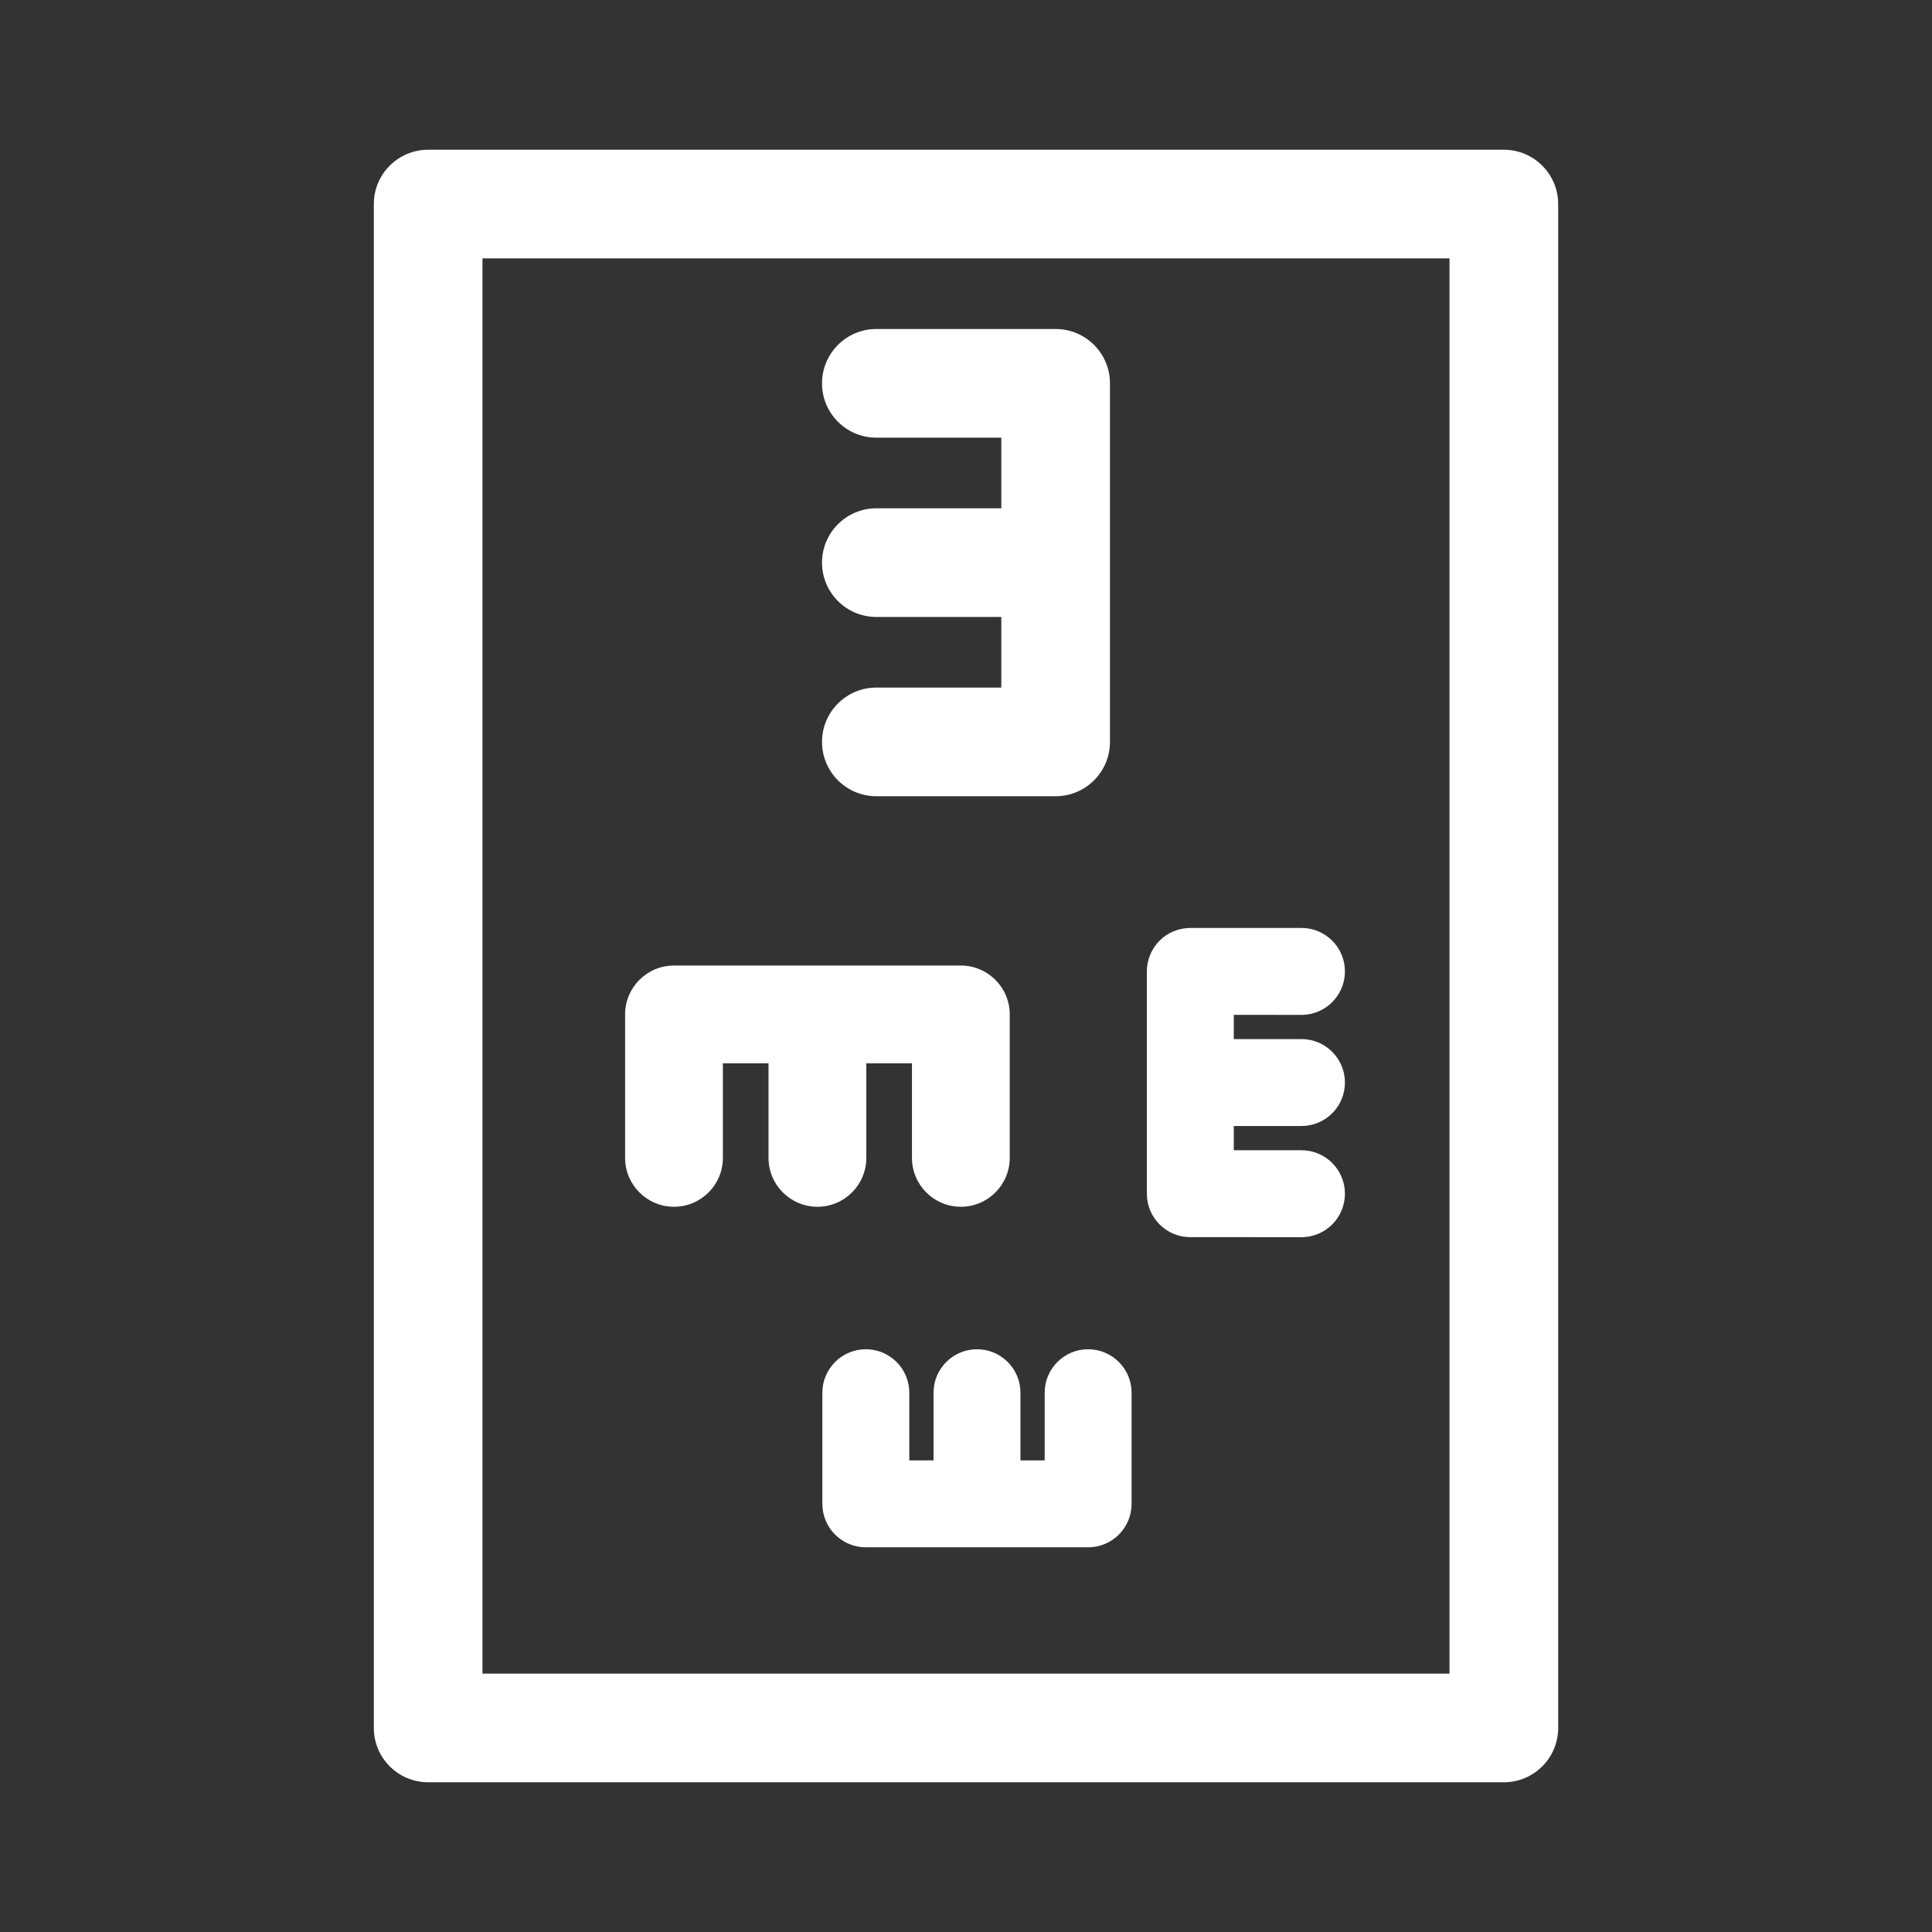 <?xml version="1.0" encoding="iso-8859-1"?>
<!-- Generator: Adobe Illustrator 16.2.0, SVG Export Plug-In . SVG Version: 6.00 Build 0)  -->
<!DOCTYPE svg PUBLIC "-//W3C//DTD SVG 1.1//EN" "http://www.w3.org/Graphics/SVG/1.1/DTD/svg11.dtd">
<svg version="1.1" id="Capa_1" xmlns="http://www.w3.org/2000/svg" xmlns:xlink="http://www.w3.org/1999/xlink" x="0px" y="0px"
	 width="200px" height="200px" viewBox="0 0 200 200" style="enable-background:new 0 0 200 200;" xml:space="preserve">
<rect x="0" y="0" width="200" height="200" fill="#333333" stroke="none"/>
<g>
	<path style="fill:#FFFFFF;" d="M155.678,15.5H44.323c-3.105,0-5.624,2.518-5.624,5.624v157.753c0,3.104,2.517,5.623,5.624,5.623
		h111.355c3.105,0,5.624-2.517,5.624-5.623V21.124C161.301,18.018,158.782,15.5,155.678,15.5z M150.053,173.253H49.947V26.748
		h100.105V173.253L150.053,173.253z"/>
	<path style="fill:#FFFFFF;" d="M90.72,71.177c-3.105,0-5.625,2.518-5.625,5.624c0,3.105,2.518,5.625,5.625,5.625h18.56
		c3.105,0,5.623-2.518,5.623-5.625V39.683c0-3.105-2.518-5.625-5.623-5.625H90.72c-3.105,0-5.625,2.518-5.625,5.625
		c0,3.106,2.518,5.624,5.625,5.624h12.935v7.312H90.72c-3.105,0-5.625,2.518-5.625,5.624s2.518,5.624,5.625,5.624h12.935v7.311
		L90.72,71.177L90.72,71.177z"/>
	<path style="fill:#FFFFFF;" d="M69.771,124.924c2.796,0,5.062-2.268,5.062-5.063v-9.786h4.725v9.786
		c0,2.797,2.265,5.063,5.061,5.063c2.796,0,5.062-2.268,5.062-5.063v-9.786h4.724v9.786c0,2.797,2.266,5.063,5.062,5.063
		c2.794,0,5.061-2.268,5.061-5.063v-14.846c0-2.796-2.267-5.062-5.061-5.062H69.771c-2.795,0-5.062,2.266-5.062,5.062v14.846
		C64.709,122.656,66.976,124.924,69.771,124.924z"/>
	<path style="fill:#FFFFFF;" d="M123.221,128.071l11.507,0.002c2.484,0,4.499-2.016,4.499-4.501c0-2.483-2.015-4.499-4.499-4.499
		h-7.006v-2.508h7.006c2.484,0,4.499-2.014,4.499-4.499c0-2.484-2.015-4.499-4.499-4.499h-7.006v-2.509l7.006,0.002
		c2.484,0,4.499-2.016,4.499-4.5s-2.015-4.499-4.499-4.499h-11.507c-1.193,0-2.338,0.474-3.181,1.317
		c-0.844,0.844-1.317,1.988-1.317,3.182v23.012C118.722,126.057,120.737,128.071,123.221,128.071z"/>
	<path style="fill:#FFFFFF;" d="M108.145,144.175v7.006h-2.509l0.001-7.006c0-2.486-2.014-4.5-4.5-4.5
		c-2.484,0-4.498,2.014-4.498,4.5v7.006h-2.508v-7.006c0-2.486-2.014-4.5-4.5-4.5c-2.484,0-4.5,2.014-4.5,4.5v11.505
		c0,1.192,0.474,2.338,1.317,3.182c0.844,0.843,1.988,1.316,3.182,1.316h23.012c2.485,0,4.5-2.013,4.5-4.498v-11.507
		c0-2.483-2.015-4.498-4.5-4.498C110.158,139.675,108.145,141.689,108.145,144.175z"/>
</g>
</svg>
